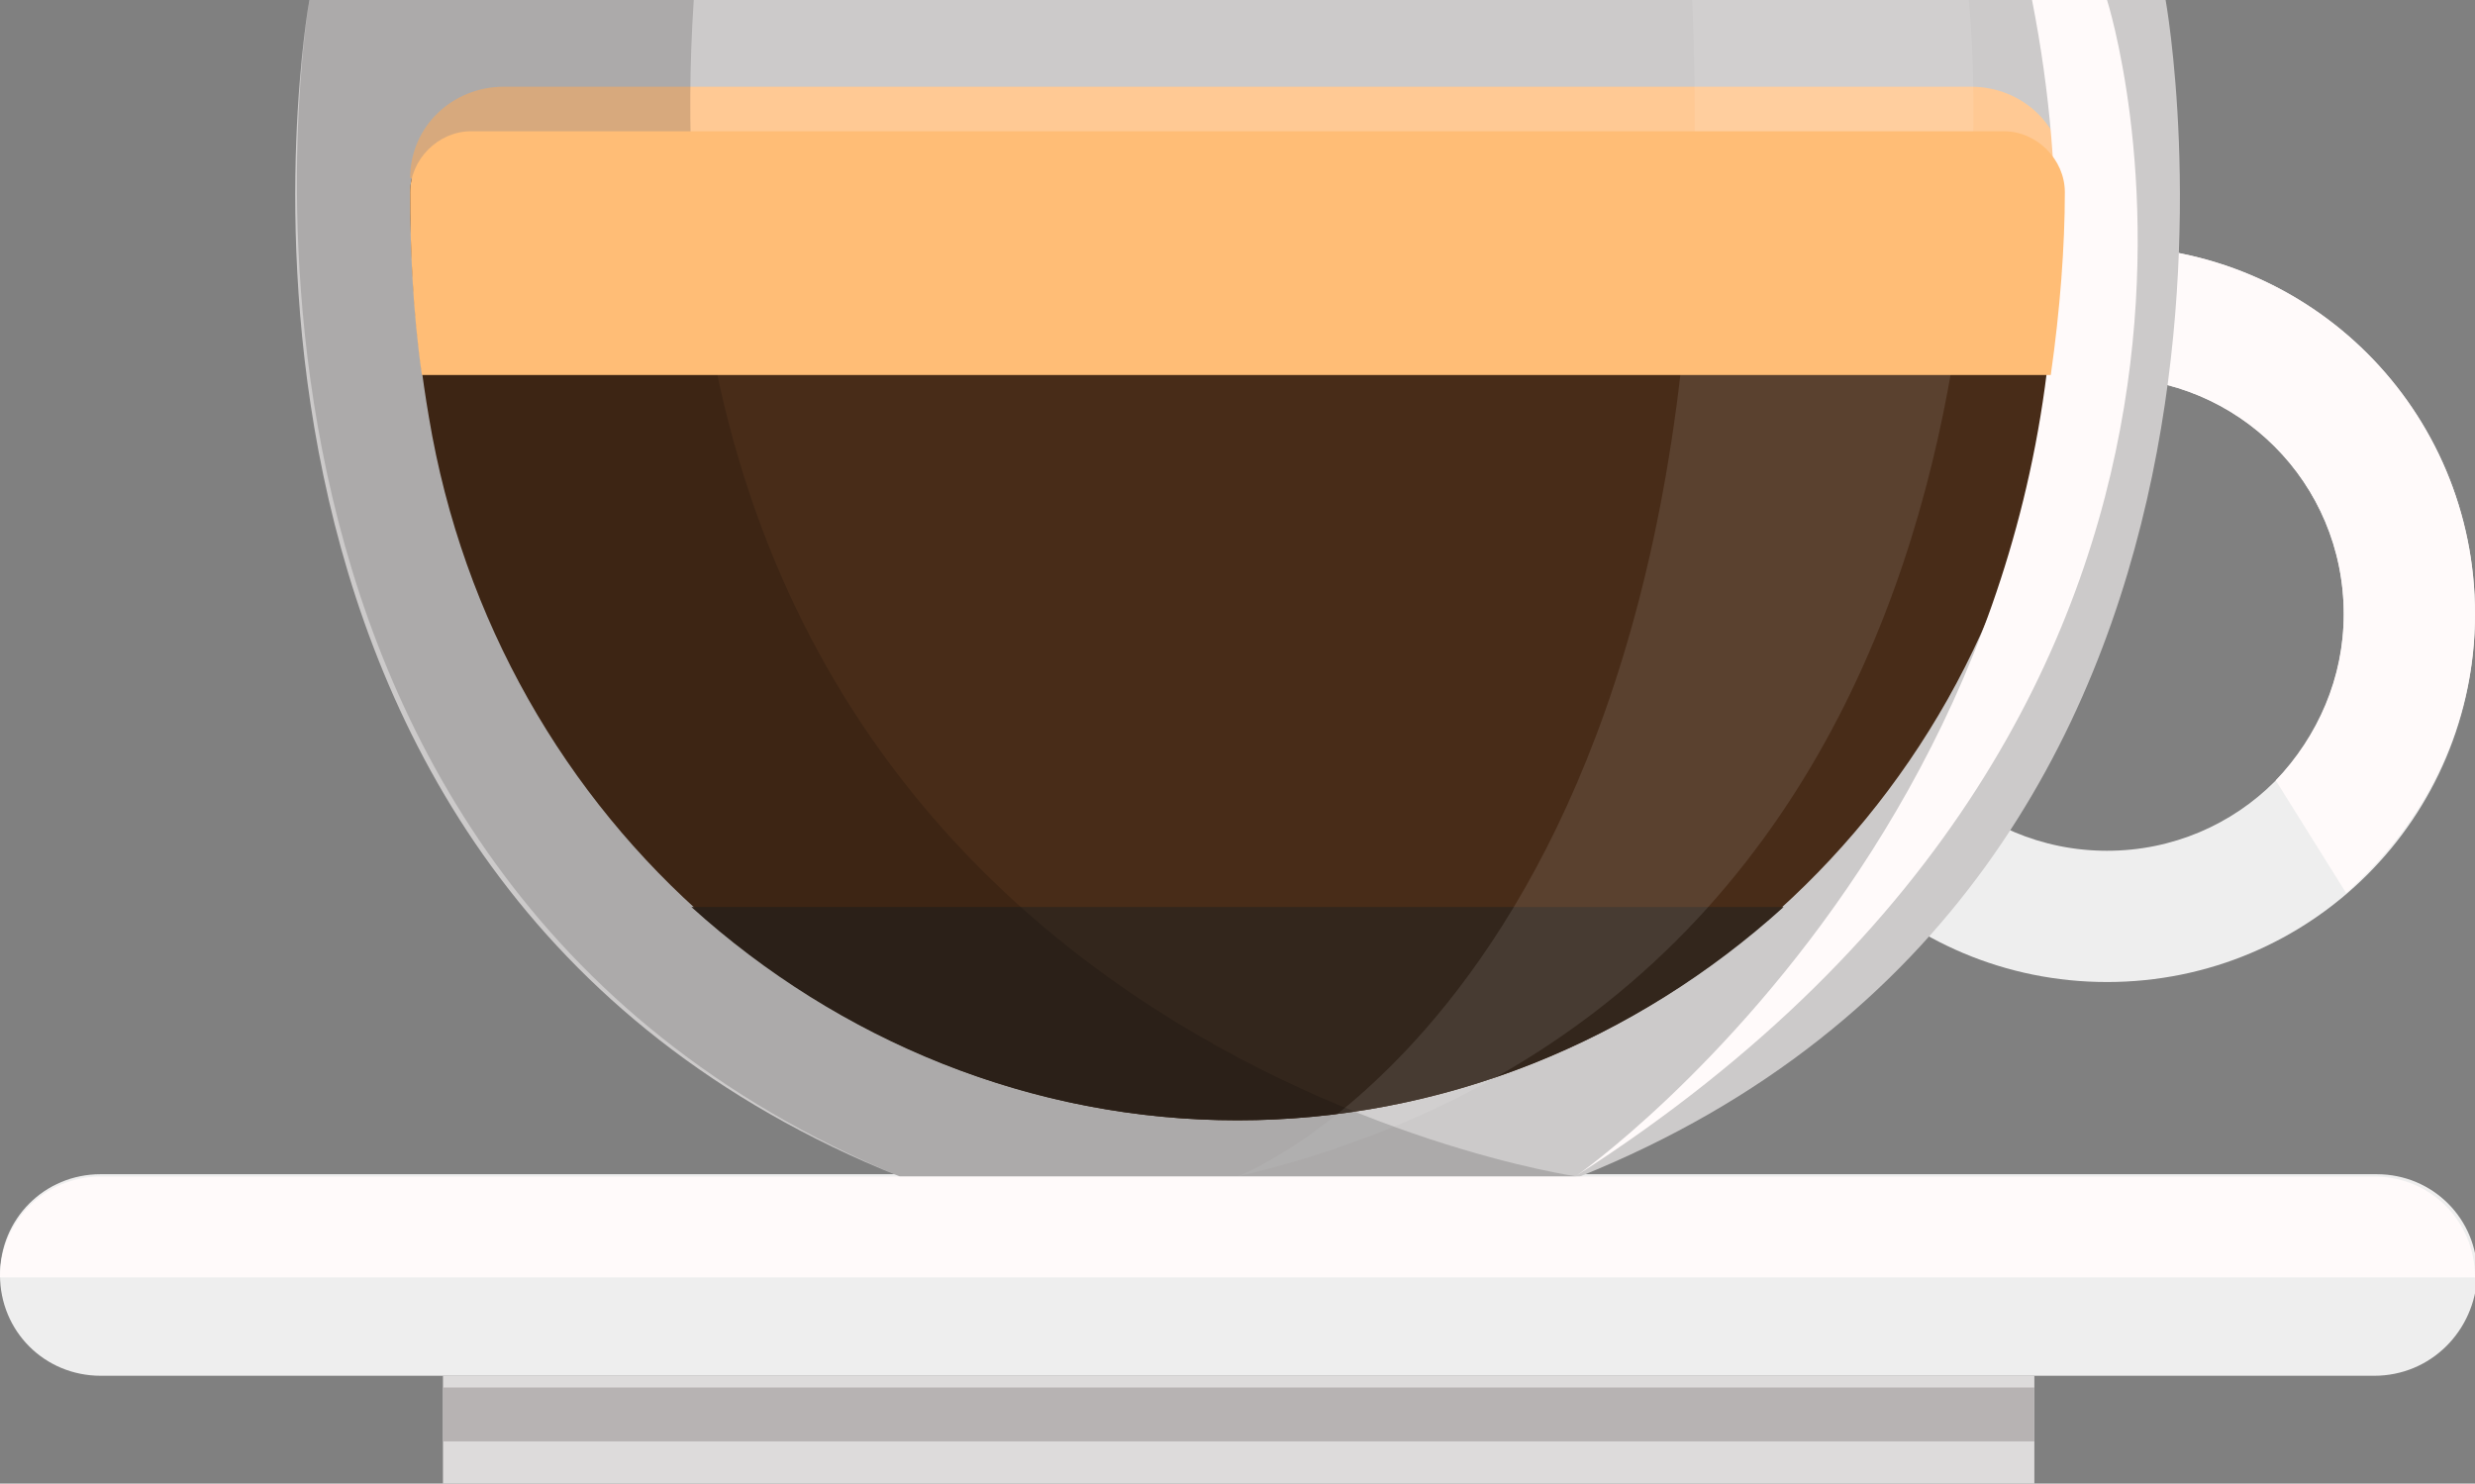 <?xml version="1.0" encoding="utf-8"?>
<!-- Generator: Adobe Illustrator 19.2.0, SVG Export Plug-In . SVG Version: 6.00 Build 0)  -->
<svg version="1.1" id="Camada_1" xmlns="http://www.w3.org/2000/svg" xmlns:xlink="http://www.w3.org/1999/xlink" x="0px" y="0px"
	 viewBox="0 0 105.6 63.3" style="enable-background:new 0 0 105.6 63.3;" xml:space="preserve">
<rect x="0" y="0" width="105.6" height="63.3" fill="#808080" stroke="none"/>
<style type="text/css">
	.st0{fill:#EEEEEE;}
	.st1{fill:#DDDBDB;}
	.st2{fill:#B7B3B3;}
	.st3{fill:#FFFAFA;}
	.st4{fill:#CCCACA;}
	.st5{fill:#482C18;}
	.st6{fill:#33261C;}
	.st7{fill:#FFC994;}
	.st8{opacity:0.1;fill:#FCFCFC;}
	.st9{opacity:0.16;fill:#050505;}
	.st10{fill:#FFBD76;}
</style>
<g>
	<path class="st0" d="M101.3,58.7H4.3c-2.4,0-4.3-1.9-4.3-4.3l0,0c0-2.4,1.9-4.3,4.3-4.3h97.1c2.4,0,4.3,1.9,4.3,4.3l0,0
		C105.6,56.8,103.7,58.7,101.3,58.7z"/>
	<rect x="18.9" y="58.7" class="st1" width="67.9" height="4.6"/>
	<rect x="18.9" y="59.2" class="st2" width="67.9" height="2.3"/>
	<g>
		<path class="st0" d="M89.9,10.5c-8.7,0-15.7,7-15.7,15.7c0,8.7,7,15.7,15.7,15.7c8.7,0,15.7-7,15.7-15.7
			C105.6,17.5,98.6,10.5,89.9,10.5z M89.9,36.3c-5.6,0-10.1-4.5-10.1-10.1s4.5-10.1,10.1-10.1c5.6,0,10.1,4.5,10.1,10.1
			S95.5,36.3,89.9,36.3z"/>
	</g>
	<g>
		<path class="st3" d="M105.6,26.2c0-8.7-7-15.7-15.7-15.7c-1.6,0-3.1,0.2-4.5,0.7l0.8,5.6c1.2-0.5,2.4-0.7,3.7-0.7
			c5.6,0,10.1,4.5,10.1,10.1c0,2.7-1.1,5.2-2.9,7.1l3,4.8C103.5,35.1,105.6,30.9,105.6,26.2z"/>
	</g>
	<path class="st4" d="M92.4,0H52.8H13.2c0,0-6.8,37.4,25.2,50.2h14.5h14.5C99.2,37.4,92.4,0,92.4,0z"/>
	<g>
		<path class="st5" d="M20.1,5.6c-1.4,0-2.6,1.2-2.6,2.6c0,2.8,0.2,6.1,0.8,9.6c2.9,17.4,17.6,30,34.5,30s31.7-12.6,34.5-30
			c0.6-3.5,0.8-6.8,0.8-9.6c0-1.4-1.2-2.6-2.6-2.6H20.1z"/>
	</g>
	<path class="st6" d="M52.8,47.8c8.8,0,17-3.4,23.3-9.1H29.5C35.8,44.4,44,47.8,52.8,47.8z"/>
	<path class="st7" d="M17.5,7.6L17.5,7.6l70.6,0c0,0,0,0,0,0c0-2.2-1.8-3.9-4-3.9H21.5C19.3,3.7,17.5,5.4,17.5,7.6z"/>
	<path class="st8" d="M52.8,50.2c0,0,21.2-8.1,19.4-50.2H84C84,0,88.7,41.7,52.8,50.2z"/>
	<path class="st9" d="M67.3,50.2c0,0-40.6-5.8-37.7-50.2H13.2c0,0-6.4,37.1,25.2,50.2H67.3z"/>
	<g>
		<path class="st3" d="M101.3,50.2H4.3c-2.4,0-4.3,1.9-4.3,4.3h105.6C105.6,52.1,103.7,50.2,101.3,50.2z"/>
	</g>
	<path class="st3" d="M89.9,0c0,0,9.5,29.6-22.7,50.2C67.3,50.2,93,32,86.7,0H89.9z"/>
	<g>
		<path class="st10" d="M88.1,8.2c0-1.4-1.2-2.6-2.6-2.6H20.1c-1.4,0-2.6,1.2-2.6,2.6c0,2.3,0.1,5,0.5,7.8h69.5
			C87.9,13.2,88.1,10.5,88.1,8.2z"/>
	</g>
</g>
</svg>
